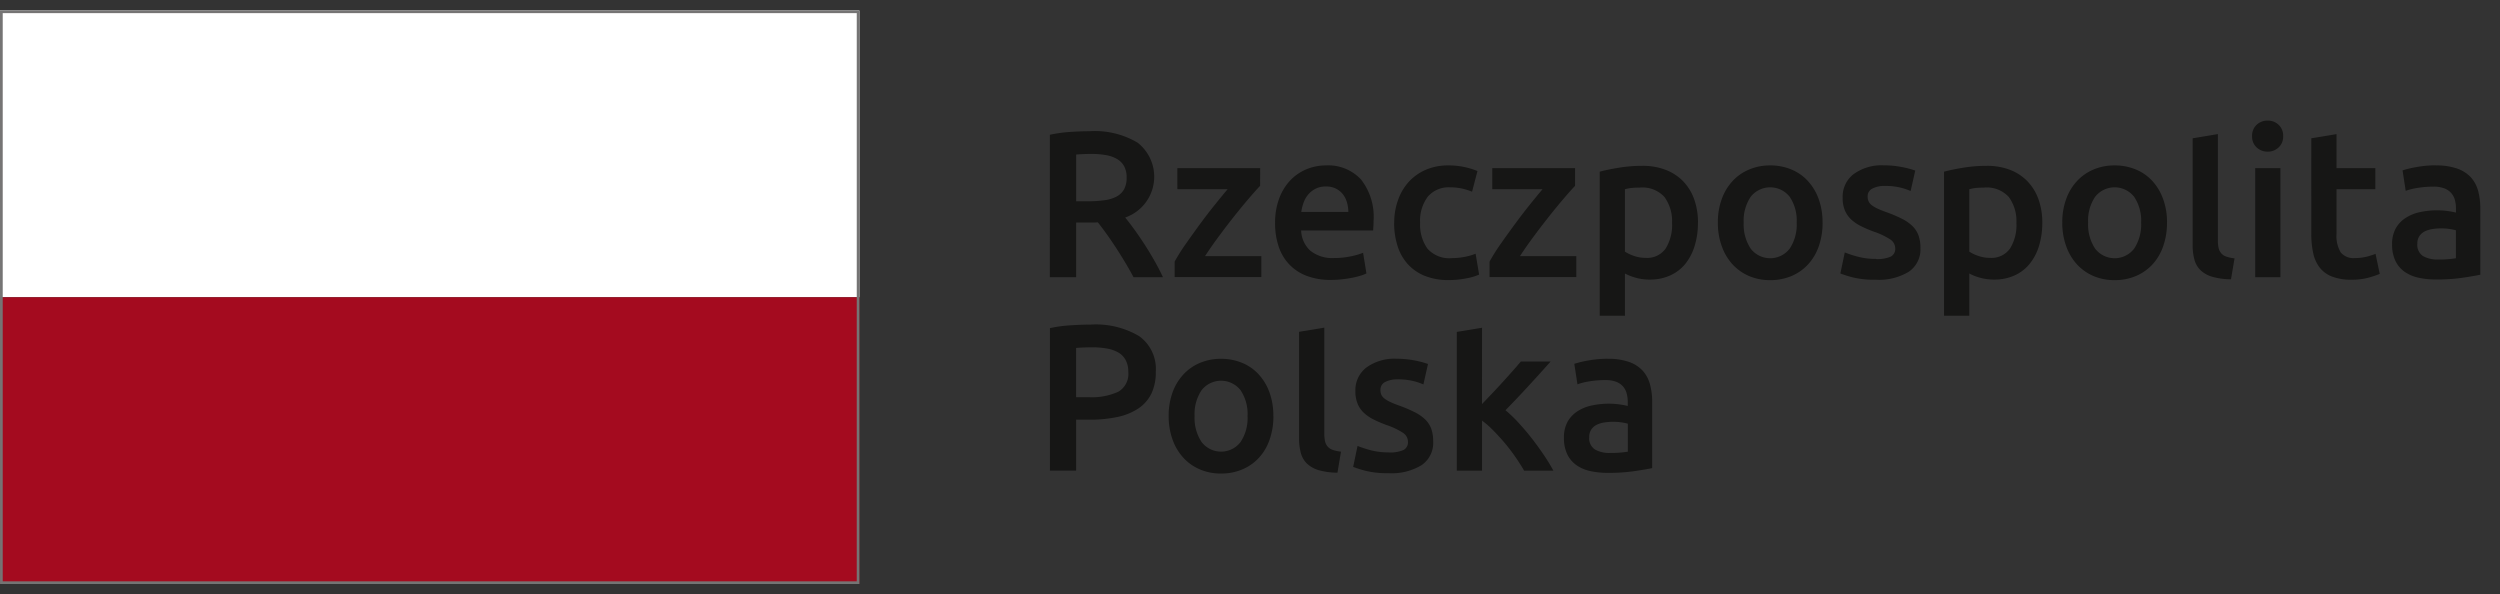 <svg xmlns="http://www.w3.org/2000/svg" xmlns:xlink="http://www.w3.org/1999/xlink" width="143" height="34" viewBox="0 0 143 34">
  <rect x="0" y="0" width="143" height="34" fill="#333333" stroke="none"/>
  <defs>
    <clipPath id="clip-_2_RP">
      <rect width="143" height="34"/>
    </clipPath>
  </defs>
  <g id="_2_RP" data-name="2 RP" clip-path="url(#clip-_2_RP)">
    <g id="Group_392" data-name="Group 392" transform="translate(-33.044 -32.458)">
      <g id="Group_390" data-name="Group 390" transform="translate(93.094 39.355)">
        <path id="Path_595" data-name="Path 595" d="M217.632,55.32c-.318,0-.612.013-.881.035v2.673h.656a6.761,6.761,0,0,0,.965-.061,1.991,1.991,0,0,0,.7-.214,1.047,1.047,0,0,0,.424-.417,1.4,1.4,0,0,0,.142-.669,1.335,1.335,0,0,0-.142-.643,1.071,1.071,0,0,0-.413-.418,1.884,1.884,0,0,0-.638-.22,4.685,4.685,0,0,0-.811-.066m-.106-1.3a4.784,4.784,0,0,1,2.738.656,2.471,2.471,0,0,1-.711,4.282c.152.184.322.405.514.669s.385.547.584.853.388.621.572.943.346.637.491.948h-1.683q-.228-.43-.49-.865c-.175-.29-.351-.573-.531-.848s-.356-.532-.531-.776-.338-.459-.489-.65c-.111.009-.206.012-.286.012h-.954v3.126h-1.505V54.223a8.175,8.175,0,0,1,1.171-.162c.413-.028.783-.04,1.109-.04" transform="translate(-215.245 -53.412)" fill="#161615"/>
        <path id="Path_596" data-name="Path 596" d="M241.788,61.438c-.161.165-.367.4-.626.7s-.535.638-.831,1.008-.589.756-.887,1.158-.567.785-.805,1.152h3.219v1.2H236.9V65.77a11.269,11.269,0,0,1,.657-1.04q.393-.56.81-1.128t.83-1.079c.274-.342.519-.641.733-.894h-2.875V60.424h4.737Z" transform="translate(-229.76 -57.704)" fill="#161615"/>
        <path id="Path_597" data-name="Path 597" d="M258.532,62.615a1.886,1.886,0,0,0-.084-.566,1.351,1.351,0,0,0-.243-.465,1.192,1.192,0,0,0-.4-.311,1.253,1.253,0,0,0-.554-.113,1.291,1.291,0,0,0-.585.125,1.342,1.342,0,0,0-.423.329,1.487,1.487,0,0,0-.268.465,2.611,2.611,0,0,0-.133.537Zm-4.188.644a3.894,3.894,0,0,1,.245-1.443,3.029,3.029,0,0,1,.649-1.033,2.714,2.714,0,0,1,.932-.621,2.9,2.9,0,0,1,1.073-.208,2.57,2.57,0,0,1,2.011.8,3.453,3.453,0,0,1,.721,2.385c0,.081,0,.17-.007.269s-.011.19-.018.268h-4.116a1.637,1.637,0,0,0,.53,1.162,2.018,2.018,0,0,0,1.367.414,4.533,4.533,0,0,0,.959-.1,3.959,3.959,0,0,0,.686-.2l.192,1.181a2.2,2.2,0,0,1-.33.127,4.588,4.588,0,0,1-.475.119c-.18.036-.372.066-.581.089a5.386,5.386,0,0,1-.631.036,3.831,3.831,0,0,1-1.433-.244,2.691,2.691,0,0,1-1-.681,2.765,2.765,0,0,1-.584-1.026,4.166,4.166,0,0,1-.191-1.294" transform="translate(-241.458 -57.39)" fill="#161615"/>
        <path id="Path_598" data-name="Path 598" d="M275.013,63.235a3.786,3.786,0,0,1,.217-1.294,3.055,3.055,0,0,1,.612-1.044,2.856,2.856,0,0,1,.974-.692,3.185,3.185,0,0,1,1.289-.251,4.341,4.341,0,0,1,1.67.322l-.309,1.181a3.3,3.3,0,0,0-.566-.177,3.016,3.016,0,0,0-.675-.072,1.575,1.575,0,0,0-1.289.531,2.282,2.282,0,0,0-.441,1.5,2.345,2.345,0,0,0,.418,1.473,1.661,1.661,0,0,0,1.407.544,3.831,3.831,0,0,0,.728-.072,3.473,3.473,0,0,0,.621-.179l.2,1.193a3.059,3.059,0,0,1-.722.214,5.045,5.045,0,0,1-1,.1,3.636,3.636,0,0,1-1.391-.243,2.653,2.653,0,0,1-.977-.681,2.782,2.782,0,0,1-.578-1.038,4.28,4.28,0,0,1-.192-1.306" transform="translate(-255.314 -57.389)" fill="#161615"/>
        <path id="Path_599" data-name="Path 599" d="M296.45,61.438c-.158.165-.369.4-.626.7s-.536.638-.829,1.008-.591.756-.889,1.158-.568.785-.806,1.152h3.222v1.2h-4.962V65.77a10.962,10.962,0,0,1,.656-1.04q.393-.56.812-1.128t.828-1.079c.276-.342.52-.641.735-.894h-2.876V60.424h4.737Z" transform="translate(-266.407 -57.704)" fill="#161615"/>
        <path id="Path_600" data-name="Path 600" d="M314.809,63.305a2.321,2.321,0,0,0-.436-1.5,1.7,1.7,0,0,0-1.4-.537c-.134,0-.277.006-.423.017a2.344,2.344,0,0,0-.436.079v3.567a2.327,2.327,0,0,0,.507.243,1.96,1.96,0,0,0,.673.114,1.291,1.291,0,0,0,1.153-.537,2.543,2.543,0,0,0,.364-1.444m1.479-.023a4.39,4.39,0,0,1-.185,1.313,3.072,3.072,0,0,1-.529,1.026,2.353,2.353,0,0,1-.866.668,2.774,2.774,0,0,1-1.175.24,2.864,2.864,0,0,1-.811-.108,2.97,2.97,0,0,1-.608-.24V68.6h-1.444V60.359q.44-.119,1.085-.225a8.17,8.17,0,0,1,1.36-.109,3.622,3.622,0,0,1,1.324.228,2.774,2.774,0,0,1,1,.65,2.847,2.847,0,0,1,.632,1.026,3.912,3.912,0,0,1,.22,1.354" transform="translate(-279.219 -57.436)" fill="#161615"/>
        <path id="Path_601" data-name="Path 601" d="M335.7,63.223a2.421,2.421,0,0,0-.4-1.472,1.418,1.418,0,0,0-2.232,0,2.439,2.439,0,0,0-.4,1.472,2.5,2.5,0,0,0,.4,1.492,1.409,1.409,0,0,0,2.232,0,2.482,2.482,0,0,0,.4-1.492m1.481,0a4.017,4.017,0,0,1-.215,1.348,2.981,2.981,0,0,1-.609,1.039,2.758,2.758,0,0,1-.947.669,3.088,3.088,0,0,1-1.225.238,3.033,3.033,0,0,1-1.216-.238,2.763,2.763,0,0,1-.943-.669,3.047,3.047,0,0,1-.613-1.039,3.873,3.873,0,0,1-.222-1.348,3.828,3.828,0,0,1,.222-1.342,3.014,3.014,0,0,1,.619-1.032,2.717,2.717,0,0,1,.951-.661,3.026,3.026,0,0,1,1.2-.233,3.1,3.1,0,0,1,1.213.233,2.666,2.666,0,0,1,.947.661,3.082,3.082,0,0,1,.616,1.032,3.9,3.9,0,0,1,.22,1.342" transform="translate(-292.979 -57.39)" fill="#161615"/>
        <path id="Path_602" data-name="Path 602" d="M354.478,65.31a1.906,1.906,0,0,0,.836-.137.489.489,0,0,0,.264-.471.608.608,0,0,0-.282-.512,4.044,4.044,0,0,0-.925-.442,6.694,6.694,0,0,1-.721-.306,2.434,2.434,0,0,1-.568-.374,1.544,1.544,0,0,1-.375-.52,1.8,1.8,0,0,1-.136-.745,1.625,1.625,0,0,1,.631-1.354,2.712,2.712,0,0,1,1.719-.5,5.276,5.276,0,0,1,1.048.1,5.17,5.17,0,0,1,.754.2l-.264,1.168a3.6,3.6,0,0,0-.609-.2,3.666,3.666,0,0,0-.859-.09,1.5,1.5,0,0,0-.715.149.487.487,0,0,0-.276.459.649.649,0,0,0,.054.275.606.606,0,0,0,.185.222,1.94,1.94,0,0,0,.347.2,5.245,5.245,0,0,0,.524.208,7.933,7.933,0,0,1,.871.375,2.369,2.369,0,0,1,.591.417,1.439,1.439,0,0,1,.339.533,2.067,2.067,0,0,1,.108.715,1.54,1.54,0,0,1-.663,1.354,3.29,3.29,0,0,1-1.89.459,5.2,5.2,0,0,1-1.326-.137,6.838,6.838,0,0,1-.7-.22l.252-1.206a6.076,6.076,0,0,0,.769.25,3.9,3.9,0,0,0,1.019.12" transform="translate(-307.221 -57.389)" fill="#161615"/>
        <path id="Path_603" data-name="Path 603" d="M374.574,63.305a2.332,2.332,0,0,0-.436-1.5,1.7,1.7,0,0,0-1.4-.537q-.2,0-.426.017a2.336,2.336,0,0,0-.433.079v3.567a2.229,2.229,0,0,0,.507.243,1.966,1.966,0,0,0,.673.114,1.294,1.294,0,0,0,1.153-.537,2.532,2.532,0,0,0,.364-1.444m1.479-.023a4.465,4.465,0,0,1-.185,1.313,3.028,3.028,0,0,1-.532,1.026,2.342,2.342,0,0,1-.864.668,2.77,2.77,0,0,1-1.175.24,3.016,3.016,0,0,1-1.42-.348V68.6h-1.444V60.359c.295-.079.656-.155,1.085-.225a8.176,8.176,0,0,1,1.36-.109,3.635,3.635,0,0,1,1.327.228,2.77,2.77,0,0,1,.994.65,2.881,2.881,0,0,1,.633,1.026,3.9,3.9,0,0,1,.221,1.354" transform="translate(-319.286 -57.436)" fill="#161615"/>
        <path id="Path_604" data-name="Path 604" d="M395.47,63.223a2.439,2.439,0,0,0-.4-1.472,1.418,1.418,0,0,0-2.232,0,2.425,2.425,0,0,0-.4,1.472,2.487,2.487,0,0,0,.4,1.492,1.409,1.409,0,0,0,2.232,0,2.5,2.5,0,0,0,.4-1.492m1.479,0a4.01,4.01,0,0,1-.215,1.348,2.991,2.991,0,0,1-.608,1.039,2.766,2.766,0,0,1-.949.669,3.071,3.071,0,0,1-1.223.238,3.029,3.029,0,0,1-1.216-.238,2.765,2.765,0,0,1-.943-.669,3.041,3.041,0,0,1-.613-1.039,3.873,3.873,0,0,1-.222-1.348,3.828,3.828,0,0,1,.222-1.342,3,3,0,0,1,.62-1.032,2.735,2.735,0,0,1,.947-.661,3.056,3.056,0,0,1,1.206-.233,3.111,3.111,0,0,1,1.213.233,2.66,2.66,0,0,1,.947.661,3.039,3.039,0,0,1,.613,1.032,3.828,3.828,0,0,1,.222,1.342" transform="translate(-333.047 -57.39)" fill="#161615"/>
        <path id="Path_605" data-name="Path 605" d="M415.777,62.823a3.892,3.892,0,0,1-1.067-.143,1.611,1.611,0,0,1-.674-.376,1.312,1.312,0,0,1-.352-.608,3.071,3.071,0,0,1-.1-.829V54.757l1.443-.239v6.075a2.036,2.036,0,0,0,.041.442.693.693,0,0,0,.151.3.652.652,0,0,0,.29.191,2.232,2.232,0,0,0,.471.1Z" transform="translate(-348.214 -53.745)" fill="#161615"/>
        <path id="Path_606" data-name="Path 606" d="M425.522,61.131H424.08v-6.24h1.442Zm.156-8.064a.828.828,0,0,1-.262.643.89.89,0,0,1-.621.239.9.9,0,0,1-.631-.239.829.829,0,0,1-.262-.643.842.842,0,0,1,.262-.656.9.9,0,0,1,.631-.239.89.89,0,0,1,.621.239.842.842,0,0,1,.262.656" transform="translate(-355.132 -52.172)" fill="#161615"/>
        <path id="Path_607" data-name="Path 607" d="M434.177,54.758l1.444-.238v1.946h2.219v1.206h-2.219v2.541a1.839,1.839,0,0,0,.238,1.072.942.942,0,0,0,.811.324,2.643,2.643,0,0,0,.7-.084,4.383,4.383,0,0,0,.482-.156l.24,1.147a5.819,5.819,0,0,1-.658.22,3.588,3.588,0,0,1-.954.113,3,3,0,0,1-1.114-.179,1.644,1.644,0,0,1-.711-.519,2.031,2.031,0,0,1-.368-.824,4.958,4.958,0,0,1-.109-1.1Z" transform="translate(-362.021 -53.746)" fill="#161615"/>
        <path id="Path_608" data-name="Path 608" d="M450.825,65.336a5.425,5.425,0,0,0,1.015-.073v-1.6a3.067,3.067,0,0,0-.346-.072,3.434,3.434,0,0,0-.5-.036,3.582,3.582,0,0,0-.482.036,1.566,1.566,0,0,0-.442.132.809.809,0,0,0-.314.269.741.741,0,0,0-.12.435.764.764,0,0,0,.322.71,1.655,1.655,0,0,0,.871.2m-.12-5.382a3.541,3.541,0,0,1,1.206.179,1.952,1.952,0,0,1,.782.5,1.9,1.9,0,0,1,.418.783,3.88,3.88,0,0,1,.123,1.008v3.781q-.332.071-1.007.173a10.409,10.409,0,0,1-1.522.1,4.568,4.568,0,0,1-1.025-.107,2.161,2.161,0,0,1-.793-.346,1.617,1.617,0,0,1-.513-.621,2.136,2.136,0,0,1-.186-.942,1.836,1.836,0,0,1,.208-.907,1.725,1.725,0,0,1,.569-.6,2.438,2.438,0,0,1,.829-.334,4.713,4.713,0,0,1,.985-.1,4.237,4.237,0,0,1,.5.03,4.49,4.49,0,0,1,.562.1v-.239a1.828,1.828,0,0,0-.06-.476.96.96,0,0,0-.21-.4.982.982,0,0,0-.393-.269,1.7,1.7,0,0,0-.614-.1,5.606,5.606,0,0,0-.92.072,3.79,3.79,0,0,0-.678.167l-.18-1.169a5.606,5.606,0,0,1,.8-.19,6.176,6.176,0,0,1,1.121-.1" transform="translate(-371.414 -57.389)" fill="#161615"/>
        <path id="Path_609" data-name="Path 609" d="M217.69,88.881c-.38,0-.693.014-.942.036v2.817h.73a3.676,3.676,0,0,0,1.67-.306,1.174,1.174,0,0,0,.585-1.151,1.366,1.366,0,0,0-.157-.679,1.1,1.1,0,0,0-.428-.43,2.052,2.052,0,0,0-.653-.221,4.764,4.764,0,0,0-.805-.067m-.105-1.3a4.869,4.869,0,0,1,2.761.656,2.307,2.307,0,0,1,.96,2.053,2.81,2.81,0,0,1-.255,1.246,2.17,2.17,0,0,1-.745.846,3.444,3.444,0,0,1-1.193.484,7.5,7.5,0,0,1-1.611.155h-.752v2.911h-1.5V87.784a7.535,7.535,0,0,1,1.163-.161q.639-.042,1.177-.042" transform="translate(-215.245 -75.911)" fill="#161615"/>
        <path id="Path_610" data-name="Path 610" d="M240.388,96.787a2.424,2.424,0,0,0-.4-1.473,1.416,1.416,0,0,0-2.229,0,2.433,2.433,0,0,0-.4,1.473,2.482,2.482,0,0,0,.4,1.491,1.405,1.405,0,0,0,2.229,0,2.473,2.473,0,0,0,.4-1.491m1.479,0a4.017,4.017,0,0,1-.215,1.347,2.939,2.939,0,0,1-.608,1.039,2.723,2.723,0,0,1-.949.668,3.053,3.053,0,0,1-1.224.239,2.988,2.988,0,0,1-1.215-.239,2.718,2.718,0,0,1-.943-.668,3.021,3.021,0,0,1-.616-1.039,3.919,3.919,0,0,1-.221-1.347,3.866,3.866,0,0,1,.221-1.342,3,3,0,0,1,.621-1.032,2.7,2.7,0,0,1,.95-.662,3.043,3.043,0,0,1,1.2-.233,3.106,3.106,0,0,1,1.212.233,2.633,2.633,0,0,1,.948.662,3.063,3.063,0,0,1,.616,1.032,3.89,3.89,0,0,1,.22,1.342" transform="translate(-229.078 -79.891)" fill="#161615"/>
        <path id="Path_611" data-name="Path 611" d="M260.7,96.415a4,4,0,0,1-1.069-.142,1.675,1.675,0,0,1-.675-.377,1.349,1.349,0,0,1-.352-.61,3.136,3.136,0,0,1-.1-.828v-6.1l1.444-.239v6.062a2.1,2.1,0,0,0,.042.441.7.7,0,0,0,.149.3.683.683,0,0,0,.293.191,2.235,2.235,0,0,0,.47.1Z" transform="translate(-244.247 -76.275)" fill="#161615"/>
        <path id="Path_612" data-name="Path 612" d="M269.922,98.873a1.9,1.9,0,0,0,.835-.137.488.488,0,0,0,.262-.47.608.608,0,0,0-.28-.513,4.109,4.109,0,0,0-.925-.441,7.252,7.252,0,0,1-.721-.305,2.416,2.416,0,0,1-.568-.376,1.5,1.5,0,0,1-.375-.518,1.823,1.823,0,0,1-.137-.746,1.623,1.623,0,0,1,.632-1.354,2.721,2.721,0,0,1,1.717-.5,5.392,5.392,0,0,1,1.052.1,5.268,5.268,0,0,1,.752.2l-.264,1.169a3.449,3.449,0,0,0-.607-.2,3.667,3.667,0,0,0-.86-.089,1.512,1.512,0,0,0-.717.148.49.49,0,0,0-.273.459.686.686,0,0,0,.052.275.59.59,0,0,0,.186.221,1.854,1.854,0,0,0,.344.2c.145.069.32.136.526.209a7.922,7.922,0,0,1,.873.376,2.445,2.445,0,0,1,.592.417,1.458,1.458,0,0,1,.338.531,2.165,2.165,0,0,1,.106.717,1.539,1.539,0,0,1-.663,1.353,3.289,3.289,0,0,1-1.892.46,5.2,5.2,0,0,1-1.322-.138,6.594,6.594,0,0,1-.7-.221l.25-1.2a6.642,6.642,0,0,0,.767.25,3.953,3.953,0,0,0,1.022.12" transform="translate(-250.534 -79.89)" fill="#161615"/>
        <path id="Path_613" data-name="Path 613" d="M287.311,92.49c.184-.189.378-.395.586-.613s.411-.437.609-.656.387-.43.568-.633.331-.38.458-.531h1.705q-.594.666-1.254,1.385t-1.329,1.4a7.83,7.83,0,0,1,.75.721q.393.424.764.9c.245.319.476.636.689.954a10.062,10.062,0,0,1,.537.882h-1.673q-.213-.369-.494-.775t-.6-.789c-.215-.253-.434-.494-.655-.72a5.581,5.581,0,0,0-.658-.579V96.3h-1.444V88.363l1.444-.239Z" transform="translate(-262.591 -76.275)" fill="#161615"/>
        <path id="Path_614" data-name="Path 614" d="M307.117,98.9a5.466,5.466,0,0,0,1.015-.072v-1.6a2.552,2.552,0,0,0-.348-.072,3.211,3.211,0,0,0-.5-.037,3.273,3.273,0,0,0-.481.037,1.528,1.528,0,0,0-.444.131.826.826,0,0,0-.315.269.753.753,0,0,0-.12.436.761.761,0,0,0,.325.71,1.647,1.647,0,0,0,.87.2M307,93.516a3.528,3.528,0,0,1,1.2.18,1.931,1.931,0,0,1,.781.5,1.9,1.9,0,0,1,.418.782,3.8,3.8,0,0,1,.126,1.008v3.783c-.222.047-.559.105-1.009.172a10.277,10.277,0,0,1-1.521.1,4.653,4.653,0,0,1-1.027-.106,2.167,2.167,0,0,1-.793-.348,1.629,1.629,0,0,1-.513-.62,2.132,2.132,0,0,1-.184-.943,1.841,1.841,0,0,1,.207-.907,1.735,1.735,0,0,1,.568-.6,2.411,2.411,0,0,1,.829-.333,4.573,4.573,0,0,1,.982-.1,4.275,4.275,0,0,1,.5.03,4.405,4.405,0,0,1,.563.1v-.239a1.79,1.79,0,0,0-.062-.477.984.984,0,0,0-.208-.4,1,1,0,0,0-.395-.269,1.712,1.712,0,0,0-.614-.095,5.433,5.433,0,0,0-.919.073,3.83,3.83,0,0,0-.679.167l-.18-1.17a5.722,5.722,0,0,1,.8-.191,6.281,6.281,0,0,1,1.121-.1" transform="translate(-275.07 -79.89)" fill="#161615"/>
      </g>
      <g id="Group_391" data-name="Group 391" transform="translate(33.044 33.055)">
        <rect id="Rectangle_1319" data-name="Rectangle 1319" width="49.157" height="16.405" transform="translate(0)" fill="#fff"/>
        <rect id="Rectangle_1320" data-name="Rectangle 1320" width="49.157" height="16.401" transform="translate(0 16.405)" fill="#a40b1f"/>
      </g>
      <path id="Path_615" data-name="Path 615" d="M33.2,33.21h48.85v32.5H33.2Zm-.154,32.651H82.2V33.055H33.044Z" transform="translate(0 0)" fill="#757474"/>
    </g>
  </g>
</svg>
